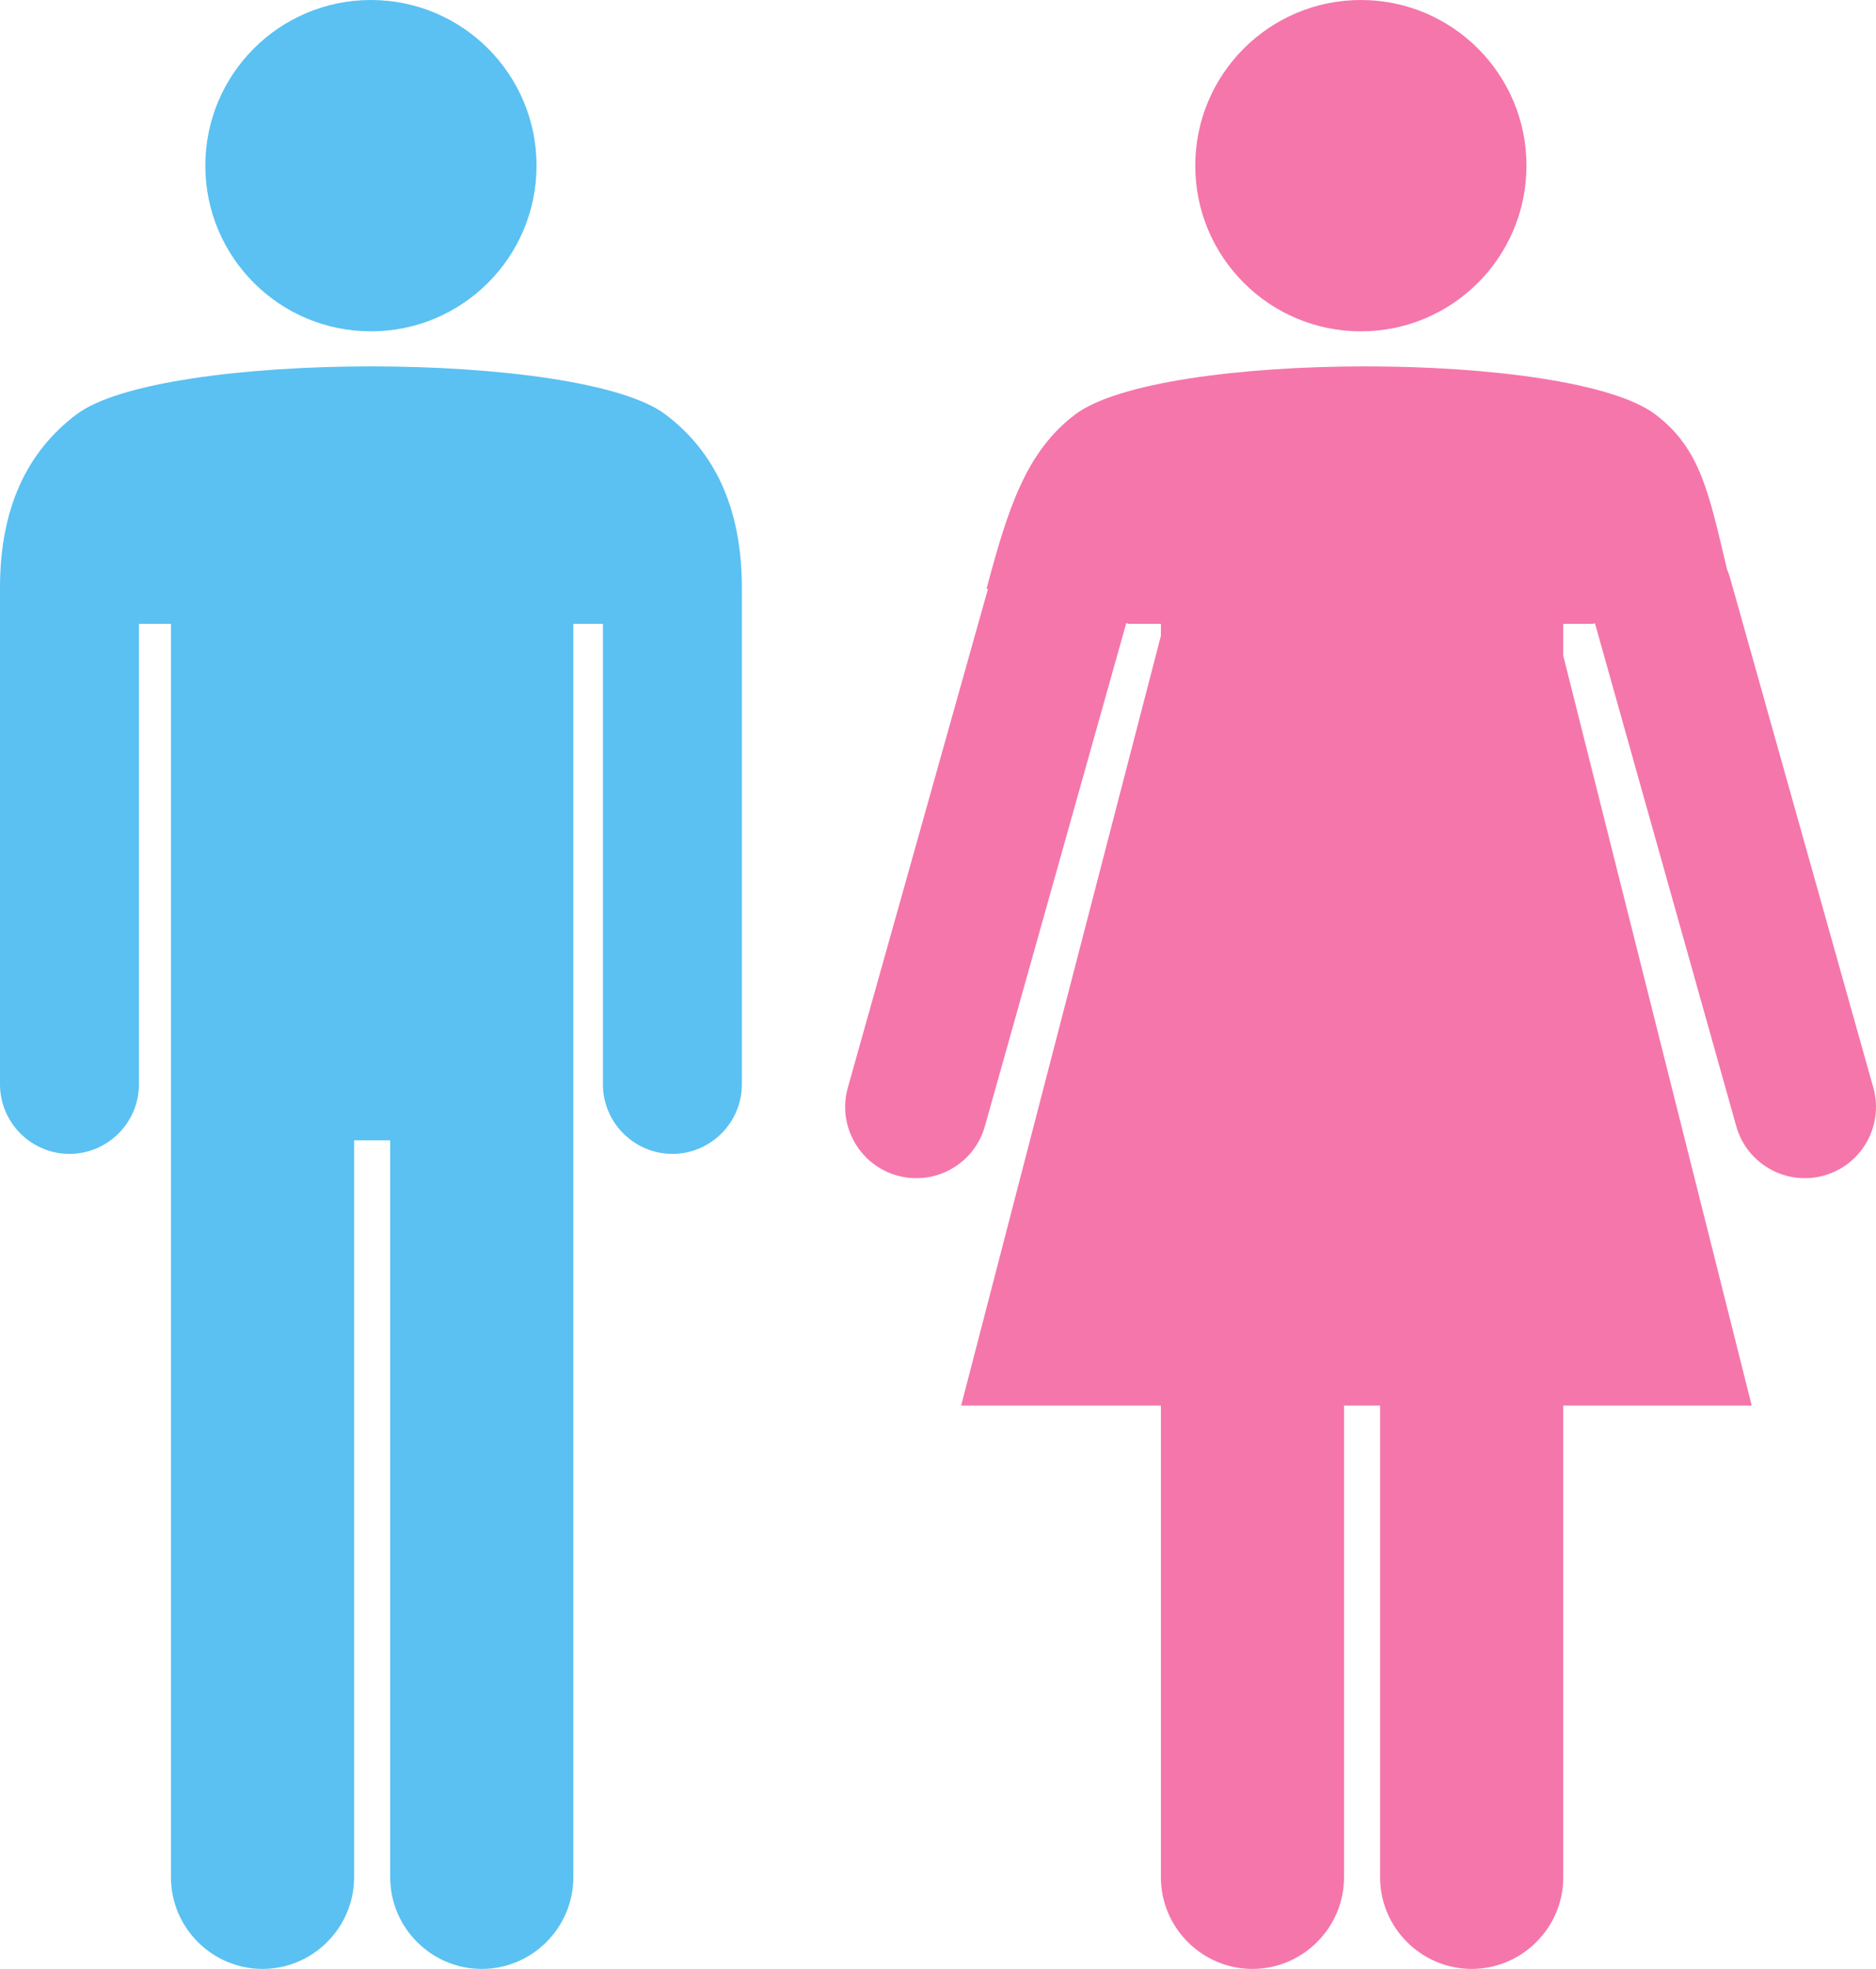 <svg xmlns="http://www.w3.org/2000/svg" shape-rendering="geometricPrecision" text-rendering="geometricPrecision" image-rendering="optimizeQuality" fill-rule="evenodd" clip-rule="evenodd" viewBox="0 0 488 511.99"><path fill="#5AC1F2" d="M96.49 0c23.79 0 43.08 19.29 43.08 43.08s-19.29 43.08-43.08 43.08c-23.8 0-43.08-19.29-43.08-43.08S72.69 0 96.49 0zm52.65 162.22v325.95c0 13.11-10.72 23.82-23.82 23.82s-23.82-10.71-23.82-23.82V296.51h-9.39v191.66c0 13.1-10.72 23.82-23.82 23.82s-23.82-10.71-23.82-23.82V162.22h-8.33v119.76c0 9.94-8.13 18.07-18.06 18.07h-.01C8.13 300.05 0 291.92 0 281.98v-128.9c-.05-20.95 7.05-35.64 19.89-45.32 22.08-16.64 131.08-16.65 153.17-.02 12.85 9.67 19.96 24.38 19.92 45.34v128.9c0 9.94-8.13 18.07-18.07 18.07h-.01c-9.93 0-18.06-8.13-18.06-18.07V162.22h-7.7z"/><path fill="#F576AB" d="M354 0c23.79 0 43.08 19.29 43.08 43.08S377.79 86.16 354 86.16s-43.08-19.29-43.08-43.08S330.21 0 354 0zm95.26 148.08c.31.72.58 1.48.8 2.26l37.25 132.51c2.76 9.84-2.99 20.07-12.83 22.83-9.84 2.76-20.07-2.99-22.83-12.83l-36.76-130.77-.55.14h-7.69v8.3l49.02 194.98h-49.02v122.67c0 13.11-10.72 23.82-23.82 23.82S359 501.28 359 488.17V365.5h-9.38v122.67c0 13.1-10.72 23.82-23.82 23.82s-23.82-10.71-23.82-23.82V365.5h-51.96l51.96-200.16v-3.12h-8.33l-.68-.17-36.77 130.8c-2.76 9.84-12.99 15.59-22.83 12.83-9.84-2.76-15.59-12.99-12.83-22.83l36.45-129.68-.36-.09c5.58-20.86 10.24-35.64 23.08-45.32 22.08-16.64 128.77-16.65 150.86-.02 11.88 8.94 13.97 20.69 18.69 40.34z"/></svg>
